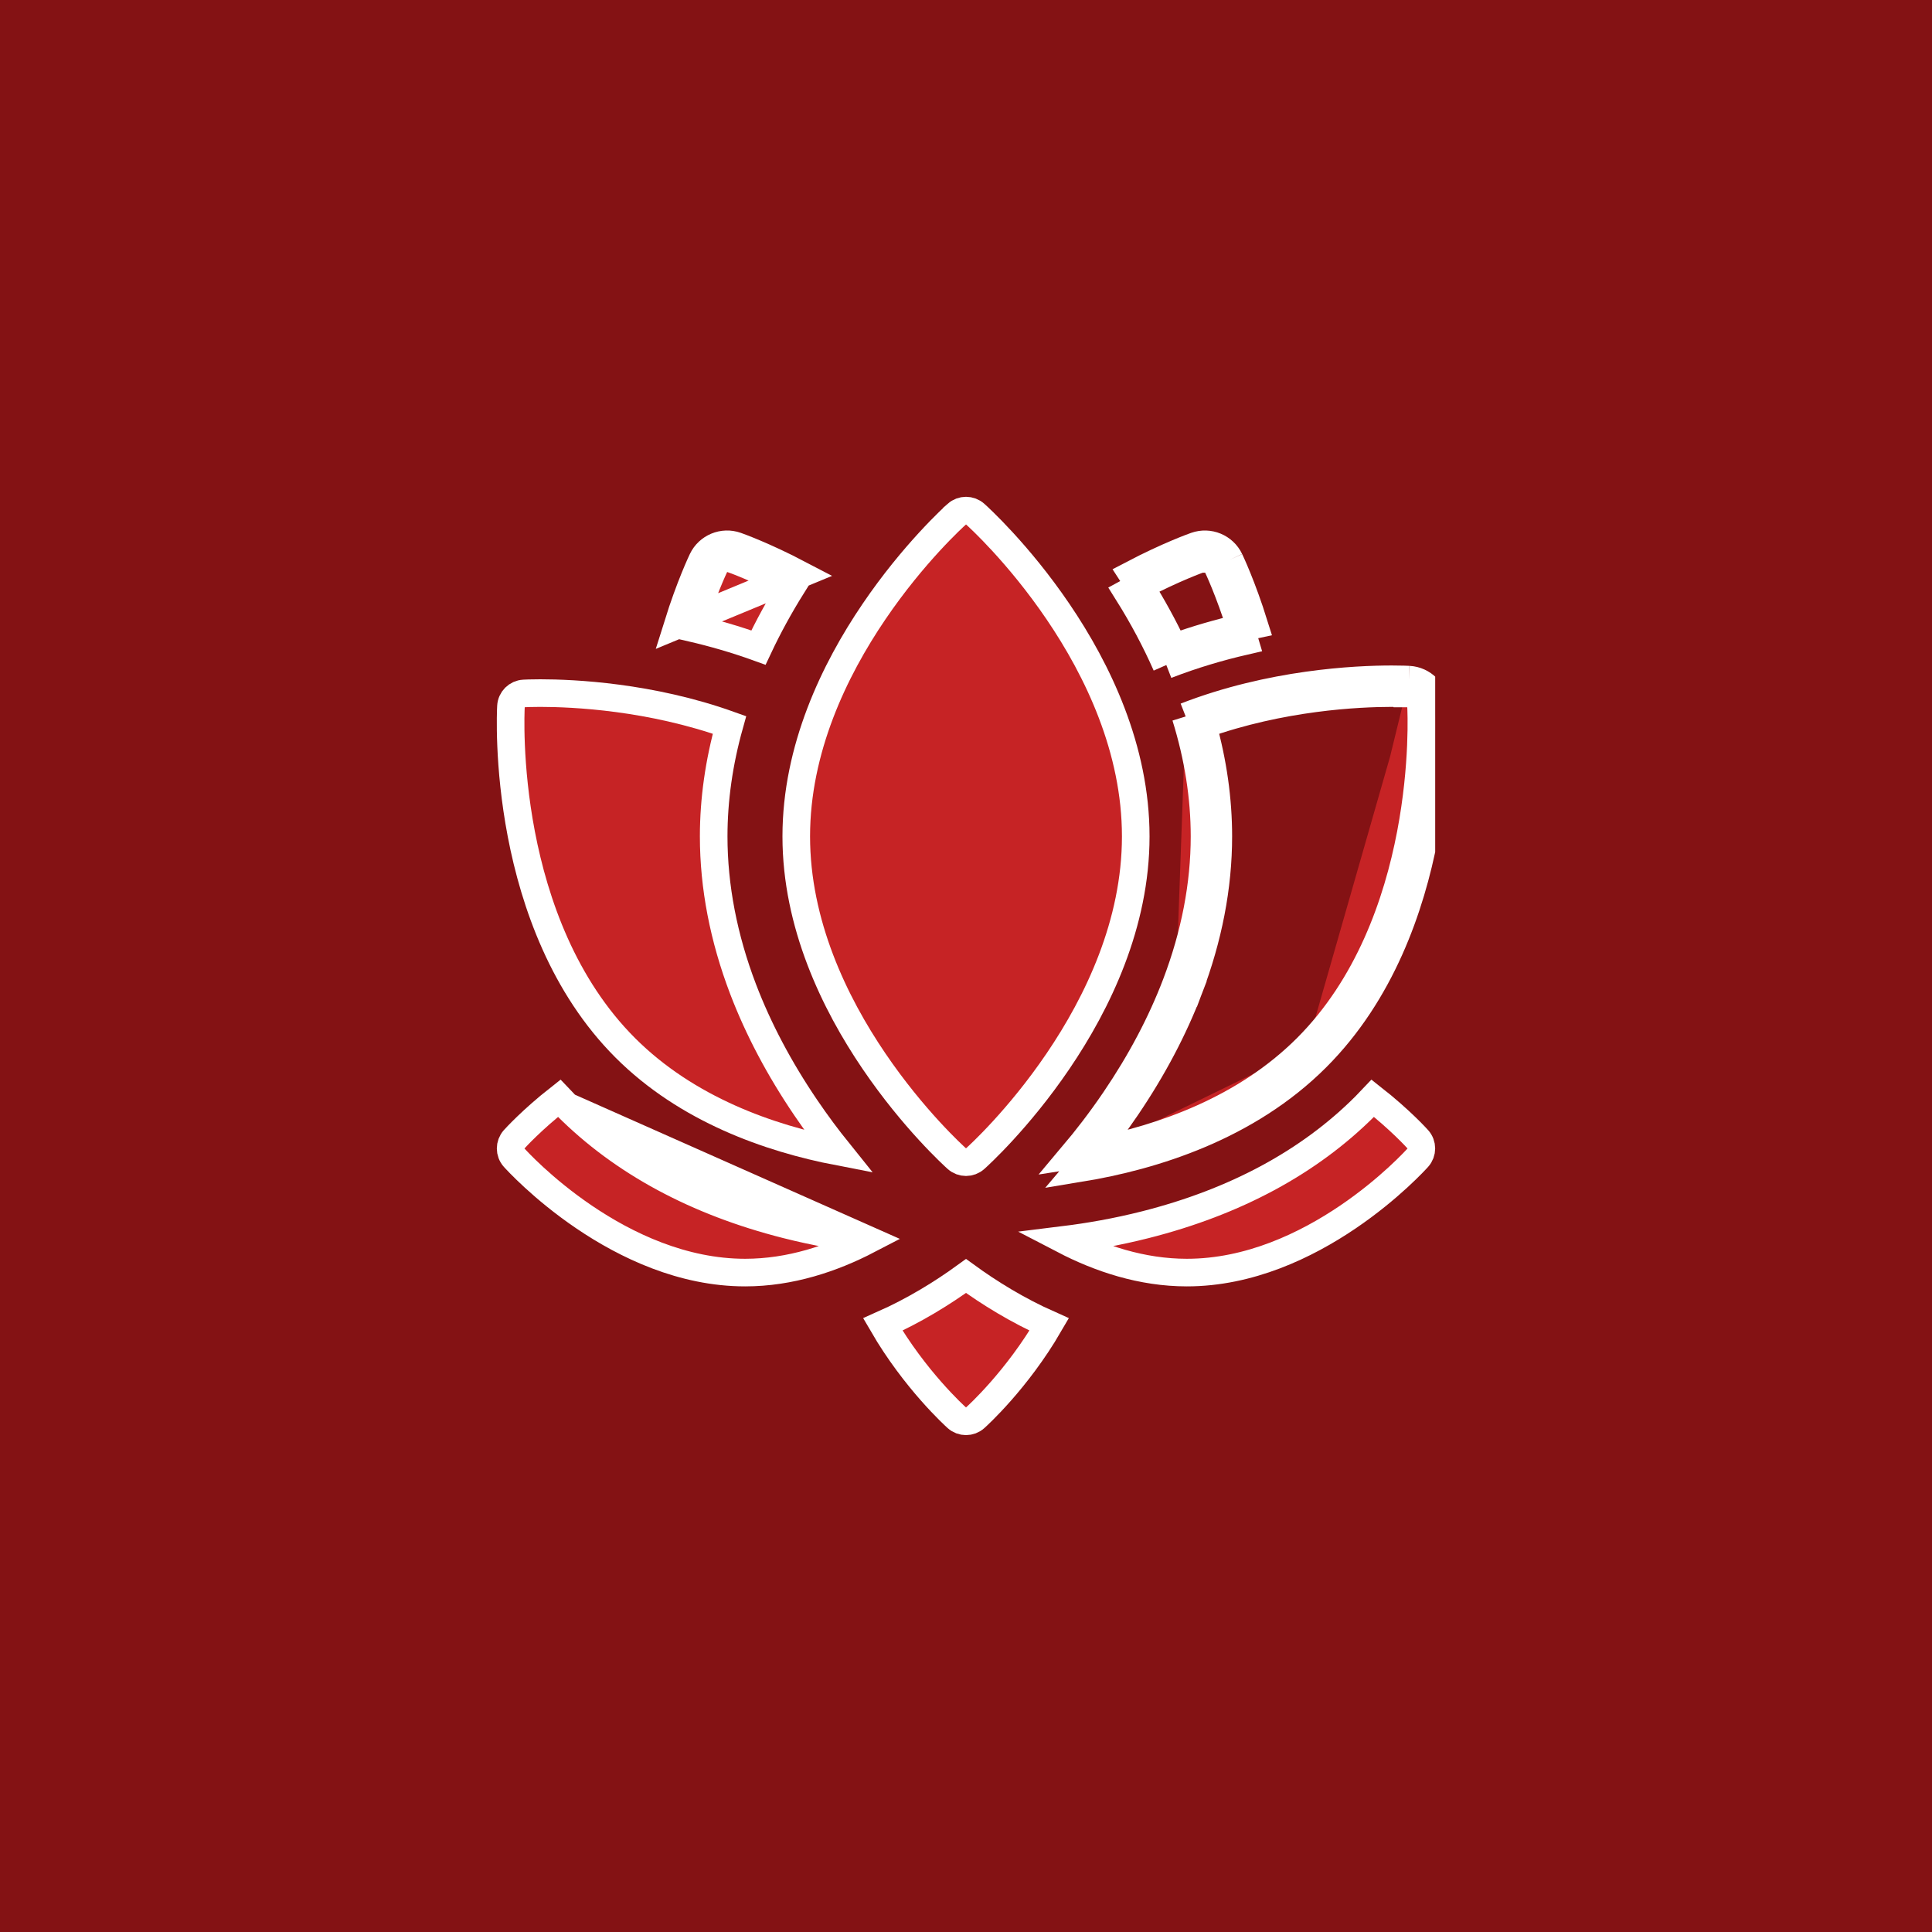 <svg width="70" height="70" viewBox="0 0 70 70" fill="none" xmlns="http://www.w3.org/2000/svg">
<rect width="70" height="70" fill="#841214"/>
<g clip-path="url(#clip0)">
<path d="M34.669 51.37L34.669 51.37C34.594 51.302 33.153 49.997 31.986 47.988C33.138 47.476 34.154 46.846 35 46.231C35.846 46.846 36.862 47.476 38.014 47.988C36.847 49.997 35.407 51.303 35.331 51.37L35.331 51.37C35.237 51.455 35.119 51.497 35 51.497C34.881 51.497 34.764 51.455 34.669 51.37Z" fill="#C62325" stroke="white"/>
<path d="M49.46 40.08L49.46 40.08C49.555 39.986 49.648 39.89 49.739 39.793C50.738 40.579 51.337 41.241 51.372 41.281C51.541 41.469 51.541 41.754 51.372 41.943C51.306 42.016 50.354 43.066 48.836 44.095C47.312 45.128 45.265 46.108 43.001 46.108C41.366 46.108 39.843 45.596 38.549 44.923C39.447 44.812 40.454 44.639 41.509 44.371L41.509 44.371C44.747 43.55 47.429 42.112 49.46 40.08Z" fill="#C62325" stroke="white"/>
<path d="M28.491 44.371L28.491 44.371C25.254 43.55 22.571 42.112 20.54 40.081L28.491 44.371ZM28.491 44.371C29.547 44.639 30.553 44.812 31.451 44.923M28.491 44.371L31.451 44.923M31.451 44.923C30.157 45.596 28.634 46.108 26.998 46.108C24.735 46.108 22.687 45.128 21.164 44.095C19.646 43.066 18.694 42.016 18.628 41.943C18.459 41.755 18.459 41.47 18.627 41.281C18.668 41.236 19.267 40.575 20.261 39.793C20.352 39.89 20.445 39.986 20.54 40.08L31.451 44.923Z" fill="#C62325" stroke="white"/>
<path d="M34.669 41.981L34.669 41.981C34.564 41.887 33.1 40.559 31.665 38.446C30.227 36.329 28.85 33.47 28.85 30.304C28.85 27.138 30.227 24.279 31.665 22.162C33.099 20.049 34.564 18.721 34.669 18.627L34.669 18.626C34.764 18.542 34.881 18.5 35 18.5C35.119 18.5 35.237 18.542 35.331 18.626C35.437 18.721 36.901 20.049 38.335 22.162C39.773 24.279 41.15 27.138 41.15 30.304C41.15 33.47 39.773 36.329 38.335 38.446C36.901 40.559 35.437 41.887 35.331 41.981C35.236 42.066 35.118 42.108 35 42.108C34.882 42.108 34.764 42.066 34.669 41.981Z" fill="#C62325" stroke="white"/>
<path d="M44.553 20.286C44.582 20.348 45.007 21.241 45.444 22.64C45.282 22.674 45.119 22.71 44.954 22.748M44.553 20.286C44.333 19.828 43.804 19.61 43.325 19.778M44.553 20.286L44.553 20.286L44.553 20.286ZM44.954 22.748C44.53 21.402 44.124 20.548 44.103 20.505L44.102 20.503L44.102 20.503C43.992 20.275 43.73 20.166 43.491 20.249M44.954 22.748C45.002 22.902 45.05 23.062 45.099 23.228C44.183 23.439 43.223 23.721 42.258 24.095M44.954 22.748C44.168 22.93 43.348 23.164 42.52 23.463M43.491 20.249C43.491 20.249 43.491 20.249 43.492 20.249L43.325 19.778M43.491 20.249C43.491 20.249 43.49 20.249 43.49 20.25L43.325 19.778M43.491 20.249C43.434 20.269 42.546 20.585 41.301 21.235M43.325 19.778C43.261 19.8 42.329 20.132 41.031 20.812C41.123 20.952 41.213 21.093 41.301 21.235M41.301 21.235C41.159 21.309 41.011 21.388 40.86 21.471C41.403 22.337 41.87 23.215 42.258 24.095M41.301 21.235C41.761 21.97 42.168 22.715 42.52 23.463M42.52 23.463C42.372 23.516 42.225 23.572 42.077 23.629L42.258 24.095M42.52 23.463C42.587 23.607 42.652 23.75 42.715 23.893L42.258 24.095" fill="#C62325" stroke="white"/>
<path d="M26.675 19.778L26.509 20.249C26.557 20.266 27.448 20.582 28.698 21.235C28.239 21.97 27.832 22.715 27.48 23.463C26.652 23.164 25.832 22.93 25.046 22.748C25.469 21.404 25.875 20.551 25.898 20.502C26.008 20.275 26.271 20.166 26.509 20.249L26.675 19.778ZM26.675 19.778C26.739 19.8 27.671 20.132 28.969 20.812L24.556 22.64C24.993 21.241 25.418 20.348 25.447 20.286C25.667 19.828 26.196 19.609 26.675 19.778Z" fill="#C62325" stroke="white"/>
<path d="M47.698 38.318C52.375 33.641 52.005 25.893 51.986 25.565C51.958 25.058 51.554 24.654 51.047 24.625M47.698 38.318L47.345 37.965M47.698 38.318C45.187 40.829 41.792 41.885 39.134 42.322C39.293 42.135 39.458 41.936 39.628 41.726M47.698 38.318L47.345 37.965M47.345 37.965C49.584 35.726 50.632 32.731 51.112 30.217C51.591 27.709 51.495 25.734 51.487 25.593L51.487 25.593C51.473 25.34 51.272 25.139 51.02 25.125M47.345 37.965C47.345 37.965 47.345 37.965 47.345 37.965M47.345 37.965C47.345 37.965 47.345 37.965 47.345 37.965M51.02 25.125C51.02 25.125 51.021 25.125 51.021 25.125L51.047 24.625M51.02 25.125C51.02 25.125 51.02 25.125 51.019 25.125L51.047 24.625M51.02 25.125C50.979 25.123 50.769 25.112 50.426 25.112C49.224 25.112 46.433 25.24 43.571 26.265M51.047 24.625C51.002 24.623 50.783 24.612 50.426 24.612C49.136 24.612 46.051 24.755 42.959 25.959M42.959 25.959L43.437 25.811C43.483 25.962 43.528 26.113 43.571 26.265M42.959 25.959C43.413 27.42 43.642 28.877 43.642 30.304C43.642 32.059 43.295 33.859 42.611 35.656M42.959 25.959L43.141 26.425C43.284 26.369 43.427 26.316 43.571 26.265M43.571 26.265C43.95 27.619 44.142 28.972 44.142 30.304C44.142 32.125 43.782 33.986 43.078 35.834L42.611 35.656M42.611 35.656L43.078 35.834C42.527 37.281 41.763 38.725 40.811 40.127M42.611 35.656C42.075 37.063 41.33 38.473 40.397 39.846C39.876 40.614 39.35 41.29 38.872 41.857C39.118 41.819 39.37 41.775 39.628 41.726M39.628 41.726C42.128 41.244 45.112 40.197 47.345 37.965M39.628 41.726C40.009 41.251 40.411 40.715 40.811 40.127M40.811 40.127L40.398 39.847L40.811 40.127C40.811 40.127 40.811 40.127 40.811 40.127Z" fill="#C62325" stroke="white"/>
<path d="M18.981 25.125L18.981 25.125L18.982 25.125C19.017 25.123 19.227 25.112 19.575 25.112C20.777 25.112 23.567 25.24 26.43 26.265C26.051 27.619 25.858 28.972 25.858 30.304C25.858 32.125 26.218 33.986 26.922 35.834C27.474 37.281 28.238 38.725 29.19 40.127C29.589 40.716 29.991 41.251 30.373 41.726C27.872 41.244 24.889 40.198 22.655 37.965C20.417 35.726 19.369 32.731 18.888 30.217C18.409 27.709 18.505 25.734 18.513 25.593L18.513 25.593C18.527 25.34 18.729 25.139 18.981 25.125Z" fill="#C62325" stroke="white"/>
</g>
<defs>
<clipPath id="clip0">
<rect width="34" height="34" fill="white" transform="translate(18 18)"/>
</clipPath>
</defs>
</svg>
